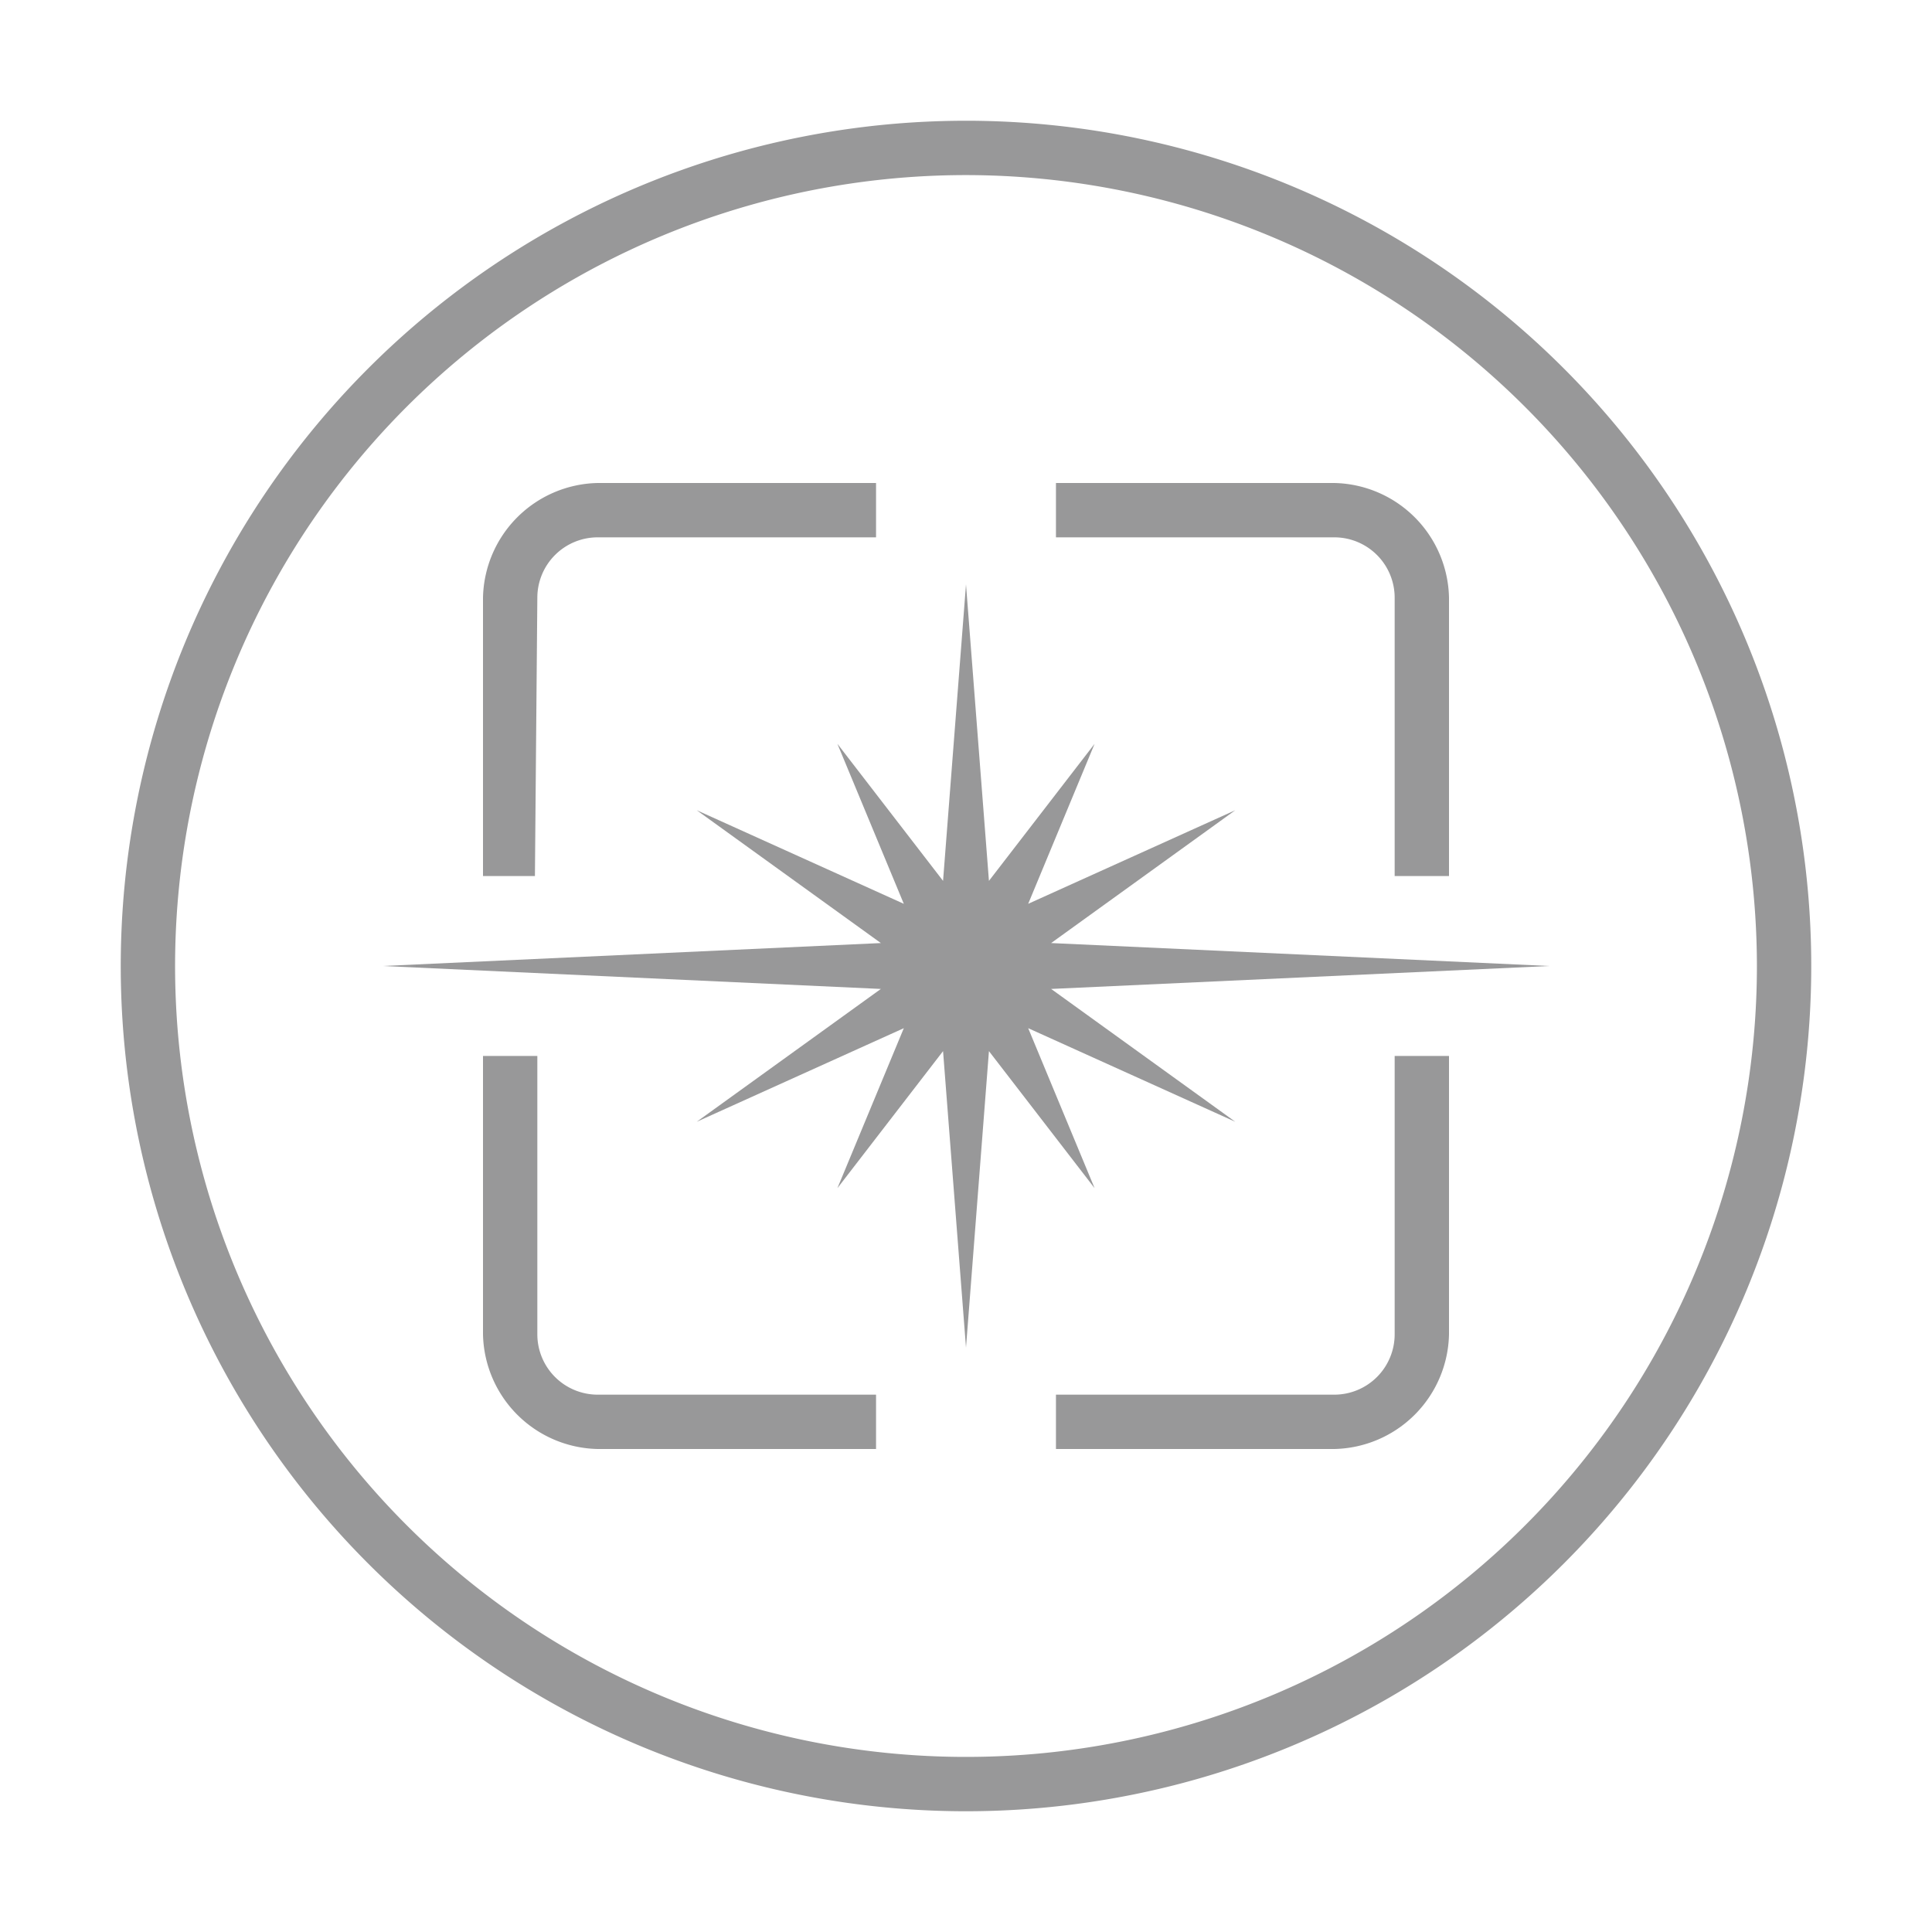 <svg xmlns="http://www.w3.org/2000/svg" viewBox="0 0 32 32">
  <defs>
    <style>
      .cls-1 {
        fill: #989899;
      }
    </style>
  </defs>
  <title>ic</title>
  <g id="Layer_2" data-name="Layer 2">
    <g>
      <path class="cls-1" d="M16,30A14,14,0,1,1,30,16,14,14,0,0,1,16,30ZM16,2.9A13.1,13.1,0,1,0,29.1,16,13.11,13.11,0,0,0,16,2.9Z"/>
      <g>
        <g>
          <g>
            <path class="cls-1" d="M24,14.51h-.9V9.9a1,1,0,0,0-1-1H17.49V8H22.1A1.94,1.94,0,0,1,24,9.9Z"/>
            <path class="cls-1" d="M8.86,14.51H8V9.9A1.94,1.94,0,0,1,9.9,8h4.61v.9H9.9a1,1,0,0,0-1,1Z"/>
          </g>
          <g>
            <path class="cls-1" d="M14.51,24H9.9A1.94,1.94,0,0,1,8,22.1V17.49h.9V22.1a1,1,0,0,0,1,1h4.61Z"/>
            <path class="cls-1" d="M22.1,24H17.49v-.9H22.1a1,1,0,0,0,1-1V17.49H24V22.1A1.94,1.94,0,0,1,22.1,24Z"/>
          </g>
        </g>
        <polygon class="cls-1" points="15.62 14.59 16 9.68 16.38 14.59 18.13 12.32 17.03 14.97 20.46 13.42 17.41 15.62 25.66 16 17.41 16.38 20.46 18.58 17.03 17.03 18.13 19.68 16.38 17.41 16 22.32 15.62 17.41 13.87 19.68 14.97 17.03 11.54 18.58 14.59 16.38 6.34 16 14.59 15.62 11.54 13.42 14.97 14.97 13.87 12.32 15.62 14.59"/>
      </g>
    </g>
  </g>
</svg>
